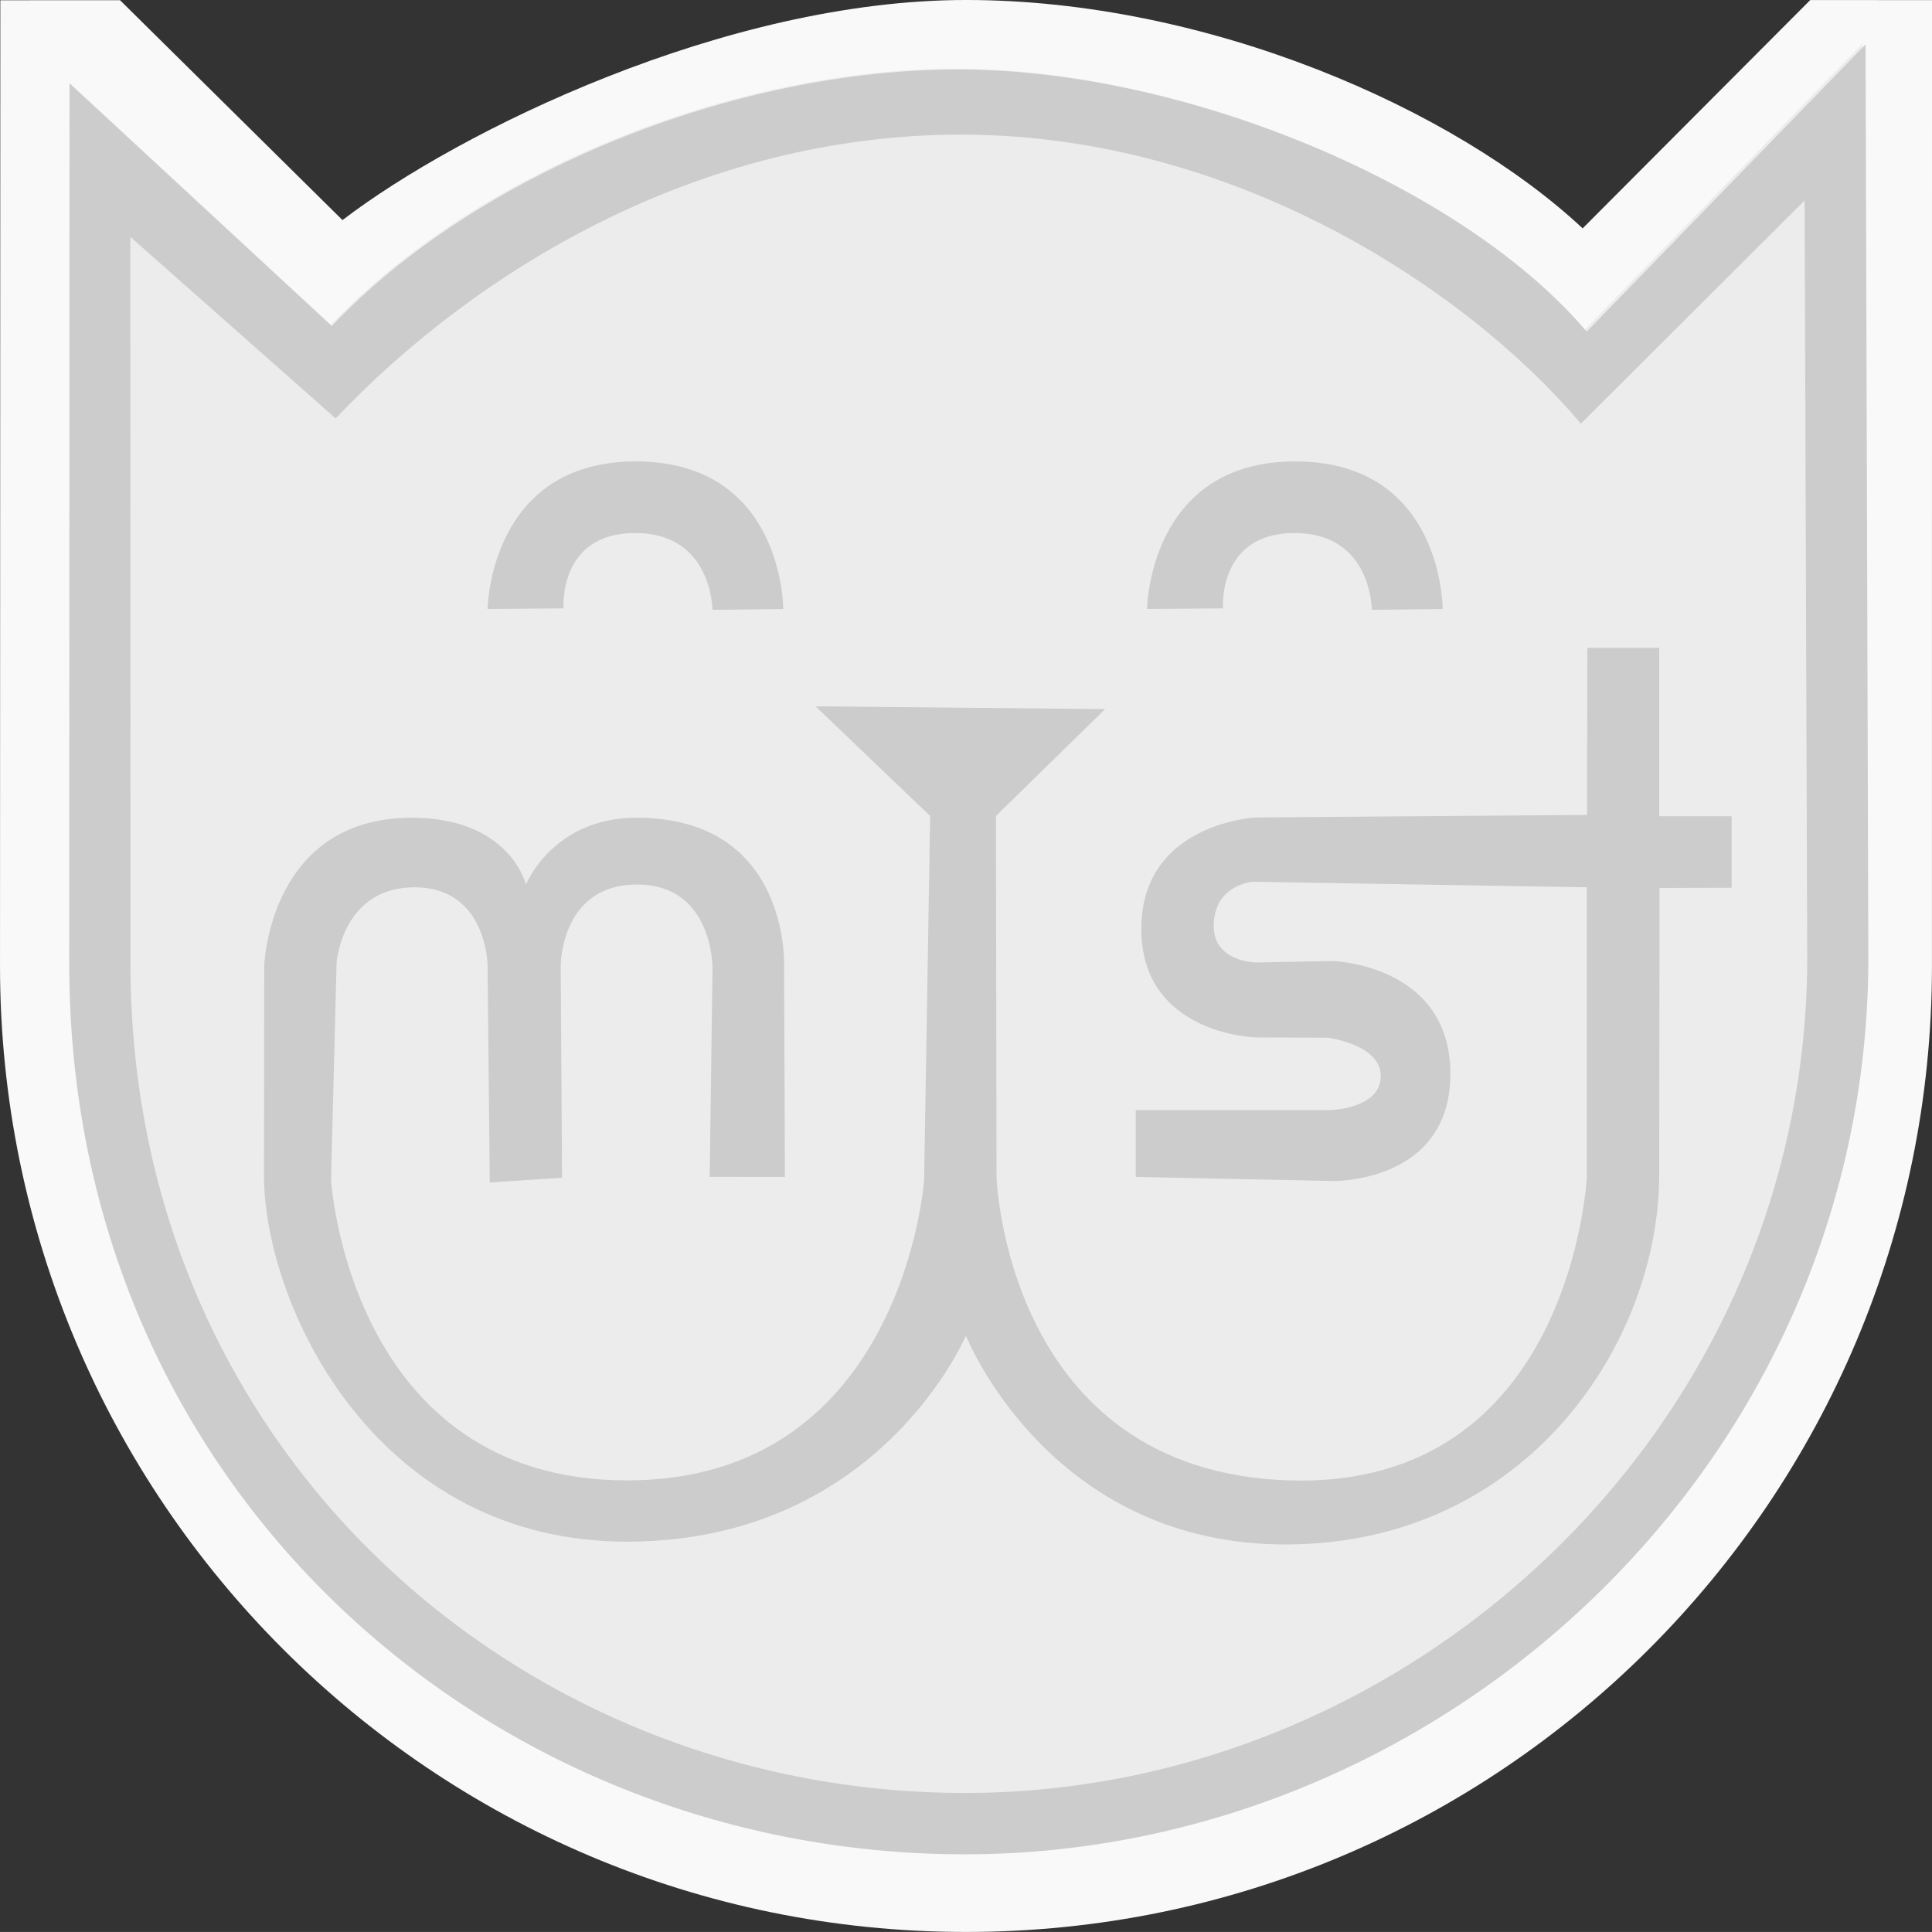 <?xml version="1.0" encoding="UTF-8" standalone="no"?>
<svg
   xmlns:dc="http://purl.org/dc/elements/1.1/"
   xmlns:cc="http://creativecommons.org/ns#"
   xmlns:rdf="http://www.w3.org/1999/02/22-rdf-syntax-ns#"
   xmlns:svg="http://www.w3.org/2000/svg"
   xmlns="http://www.w3.org/2000/svg"
   xmlns:sodipodi="http://sodipodi.sourceforge.net/DTD/sodipodi-0.dtd"
   xmlns:inkscape="http://www.inkscape.org/namespaces/inkscape"
   sodipodi:docname="mist_gris.svg"
   inkscape:version="1.0rc1 (09960d6, 2020-04-09)"
   id="svg8"
   version="1.1"
   viewBox="0 0 192.243 192.239"
   height="192.239mm"
   width="192.243mm">
  <rect x="0" y="0" width="192.243" height="192.239" fill="#333333" stroke="none"/>
  <defs
     id="defs2" />
  <sodipodi:namedview
     fit-margin-bottom="0"
     fit-margin-right="0"
     fit-margin-left="0"
     fit-margin-top="0"
     inkscape:window-maximized="0"
     inkscape:window-y="26"
     inkscape:window-x="0"
     inkscape:window-height="1024"
     inkscape:window-width="1680"
     showgrid="false"
     inkscape:document-rotation="0"
     inkscape:current-layer="layer4"
     inkscape:document-units="mm"
     inkscape:cy="372.0588"
     inkscape:cx="385.37036"
     inkscape:zoom="0.987069"
     inkscape:pageshadow="2"
     inkscape:pageopacity="0.0"
     borderopacity="1.0"
     bordercolor="#666666"
     pagecolor="#ffffff"
     id="base" />
  <g
     transform="translate(-9.171,-43.034)"
     style="display:inline"
     inkscape:label="Fondo"
     id="layer3"
     inkscape:groupmode="layer">
    <path
       sodipodi:nodetypes="csccccscccc"
       inkscape:connector-curvature="0"
       d="m 201.41,139.153 c 0,53.085 -43.034,96.119 -96.119,96.119 -53.085,0 -96.119,-43.034 -96.119,-96.119 l 0.031,-96.095 11.912,-0.004 22.135,21.88 c 11.599,-8.872 38.115,-21.899 62.041,-21.901 24.025,-0.002 48.616,10.81 61.361,22.724 l 22.646,-22.717 12.117,0.003 z"
       style="opacity:1;fill:#f9f9f9;stroke-width:0.286"
       id="path867" />
  </g>
  <g
     transform="translate(-9.171,-43.034)"
     inkscape:label="Fondo Contorno"
     id="layer7"
     inkscape:groupmode="layer">
    <path
       id="path1292-6"
       style="display:inline;opacity:1;fill:#ececec;fill-opacity:1;stroke:none;stroke-width:0.265px;stroke-linecap:butt;stroke-linejoin:miter;stroke-opacity:1"
       d="M 194.498,47.377 166.791,75.915 C 154.601,61.508 127.214,49.992 104.73,49.871 82.245,49.751 56.521,60.122 42.114,75.361 L 16.07,51.256 16.044,138.808 c 0,51.811 41.429,88.384 88.962,88.383 47.533,-5.3e-4 89.511,-38.786 89.768,-88.66 z"
       inkscape:connector-curvature="0"
       sodipodi:nodetypes="ccscccccc" />
  </g>
  <g
     transform="translate(-9.171,-43.034)"
     style="display:inline"
     inkscape:label="Contorno"
     id="layer4"
     inkscape:groupmode="layer">
    <path
       transform="scale(0.265)"
       sodipodi:nodetypes="ccsccccccscccscccs"
       inkscape:connector-curvature="0"
       d="m 735.109,179.064 -104.717,107.859 c -46.075,-54.453 -149.583,-97.978 -234.564,-98.434 -84.982,-0.456 -182.206,38.744 -236.658,96.338 l -98.434,-91.104 -0.096,330.904 c 0,195.82 156.583,334.048 336.234,334.047 179.651,-0.002 338.31,-146.593 339.281,-335.094 z m -338.127,33.881 c 101.219,0.543 188.285,57.754 231.238,108.518 l 84.008,-83.795 0.977,285.57 C 712.299,698.967 564.389,835.625 396.91,835.627 229.431,835.628 83.594,706.767 83.594,524.215 l -0.047,-272.881 77.104,68.176 C 211.413,265.818 295.763,212.402 396.982,212.945 Z"
       style="opacity:1;fill:#cccccc;fill-opacity:1;stroke:none;stroke-width:1px;stroke-linecap:butt;stroke-linejoin:miter;stroke-opacity:1"
       id="path1292" />
  </g>
  <g
     transform="translate(-9.171,-43.034)"
     style="display:inline"
     inkscape:label="Letras"
     id="layer5"
     inkscape:groupmode="layer">
    <path
       sodipodi:nodetypes="ccscscczczccccccccczcczcccczccsccczcccccczcczcccczccc"
       inkscape:connector-curvature="0"
       id="path1573"
       d="m 87.275,160.142 -0.085,-21.057 c 0,0 0.581,-14.684 -14.684,-14.684 -8.339,0 -10.998,6.649 -10.998,6.649 0,0 -1.594,-6.649 -11.36,-6.649 -14.198,0 -14.684,14.684 -14.684,14.684 l -0.025,21.334 c 0.277,13.022 11.346,36.139 36.32,36.018 24.974,-0.121 33.525,-20.503 33.525,-20.503 0,0 8.293,20.984 32.139,20.78 23.846,-0.204 36.849,-20.226 36.849,-36.849 l 0.029,-28.477 7.174,-0.018 v -7.116 h -7.204 V 107.5 l -7.15,-0.003 -0.029,16.627 -32.958,0.252 c 0,0 -11.397,0.541 -11.397,11.082 0,10.541 11.397,10.805 11.397,10.805 l 7.166,0.025 c 0,0 5.339,0.683 5.264,3.879 -0.075,3.196 -4.987,3.325 -4.987,3.325 h -19.394 v 6.649 l 19.642,0.409 c 0,0 11.666,0.214 11.666,-10.661 0,-10.875 -11.666,-11.227 -11.666,-11.227 l -7.728,0.145 c 0,0 -4.156,-0.071 -4.156,-3.627 0,-4.11 3.879,-4.408 3.879,-4.408 l 33.247,0.554 v 28.814 c 0,0 -1.474,31.097 -29.646,30.2 -28.172,-0.897 -29.092,-30.2 -29.092,-30.2 l -0.058,-35.912 10.864,-10.634 -28.814,-0.277 11.403,10.911 -0.598,36.189 c 0,0 -2.058,29.987 -29.646,29.923 -27.588,-0.065 -29.369,-29.923 -29.369,-29.923 l 0.554,-21.611 c 0,0 0.552,-7.481 7.758,-7.481 7.206,0 7.264,7.758 7.264,7.758 l 0.217,21.611 7.193,-0.467 -0.134,-21.144 c 0,0 0.009,-8.035 7.6,-8.035 7.591,0 7.506,8.312 7.506,8.312 l -0.277,20.78 z"
       style="opacity:1;fill:#cccccc;fill-opacity:1;stroke:none;stroke-width:0.265px;stroke-linecap:butt;stroke-linejoin:miter;stroke-opacity:1" />
  </g>
  <g
     transform="translate(-9.171,-43.034)"
     style="display:inline"
     inkscape:label="Ojos"
     id="layer6"
     inkscape:groupmode="layer">
    <path
       sodipodi:nodetypes="czcczcc"
       inkscape:connector-curvature="0"
       id="path1594"
       d="m 57.689,103.631 c 0,0 0.158,-14.738 14.817,-14.684 14.658,0.054 14.601,14.684 14.601,14.684 l -7.05,0.083 c 0,0 0.003,-7.643 -7.685,-7.643 -7.688,0 -7.124,7.498 -7.124,7.498 z"
       style="opacity:1;fill:#cccccc;fill-opacity:1;stroke:none;stroke-width:0.265px;stroke-linecap:butt;stroke-linejoin:miter;stroke-opacity:1" />
    <path
       style="display:inline;opacity:1;fill:#cccccc;fill-opacity:1;stroke:none;stroke-width:0.265px;stroke-linecap:butt;stroke-linejoin:miter;stroke-opacity:1"
       d="m 123.306,103.631 c 0,0 0.158,-14.738 14.817,-14.684 14.658,0.054 14.601,14.684 14.601,14.684 l -7.05,0.083 c 0,0 0.003,-7.643 -7.685,-7.643 -7.688,0 -7.124,7.498 -7.124,7.498 z"
       id="path1594-7"
       inkscape:connector-curvature="0"
       sodipodi:nodetypes="czcczcc" />
  </g>
</svg>
